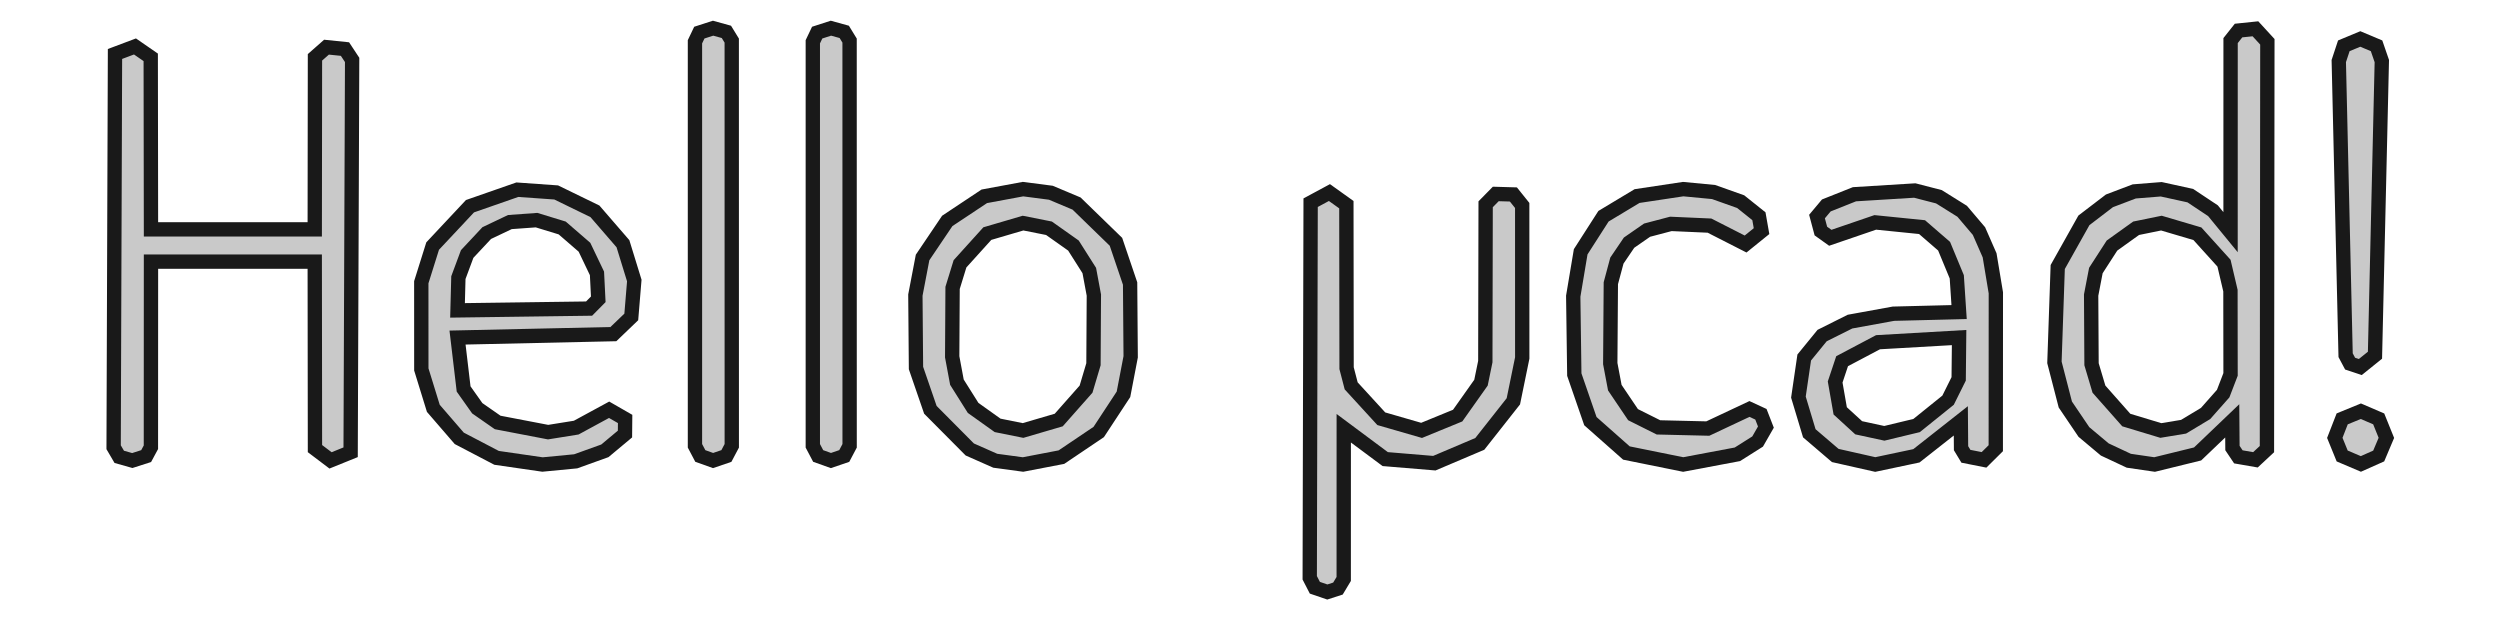 <?xml version='1.0' encoding='UTF-8'?>
<svg version='1.1' xmlns='http://www.w3.org/2000/svg' viewBox='0 0 69.81 17.318' width='69.81mm' height='17.318mm'>

  <defs>
    <!-- A marker to be used as an arrowhead -->
    <marker
      id="arrow"
      viewBox="0 0 16 16"
      refX="8"
      refY="8"
      markerWidth="9"
      markerHeight="9"
      orient="auto-start-reverse">
      <path d="M 0 0 L 16 8 L 0 16 z" stroke="none" fill="context-fill" />
    </marker>
  </defs>
            
  <style>
     
        .background-fill {
            fill: #FFFFFF;
            stroke: none;
        }
         
        .grid {
            fill: #D8D8D8;
            stroke: #D8D8D8;
            stroke-width: 0.2;
        }
         
        .grid-stroke {
            fill: none;
            stroke: #D8D8D8;
            stroke-width: 0.2;
        }
         
        .grid-fill {
            fill: #D8D8D8;
            stroke: none;
        }
         
        .measure {
            fill: #00CCCC;
            stroke: #00CCCC;
            stroke-width: 0.2;
        }
         
        .measure-stroke {
            fill: none;
            stroke: #00CCCC;
            stroke-width: 0.2;
        }
         
        .measure-fill {
            fill: #00CCCC;
            stroke: none;
        }
         
        .highlight {
            fill: #FF9900;
            stroke: #FF9900;
            stroke-width: 0.2;
        }
         
        .highlight-stroke {
            fill: none;
            stroke: #FF9900;
            stroke-width: 0.2;
        }
         
        .highlight-fill {
            fill: #FF9900;
            stroke: none;
        }
         
        .entity {
            fill: rgba(178, 178, 178, 0.70);
            stroke: #191919;
            stroke-width: 0.4;
        }
        
            .active { fill-opacity: 1.0; stroke-opacity: 1.0; }
            .inactive { fill-opacity: 0.3; stroke-opacity: 0.3; }
        
  </style>
  <g class="entity">
    <path d="M3.694,12.86L3.33,12.757L3.173,12.489L3.211,1.507L3.769,1.297L4.209,1.601L4.216,6.404L8.789,6.404L8.795,1.601L9.117,1.317L9.633,1.37L9.833,1.673L9.791,12.629L9.23,12.856L8.795,12.527L8.789,7.306L4.216,7.306L4.214,12.489L4.081,12.736L3.694,12.86 Z  "/>
    <path d="M15.149,12.971L13.866,12.785L12.824,12.24L12.1,11.402L11.765,10.316L11.764,7.881L12.081,6.871L13.124,5.758L14.446,5.297L15.531,5.374L16.613,5.901L17.395,6.805L17.712,7.833L17.628,8.85L17.128,9.33L12.776,9.426L12.946,10.862L13.327,11.4L13.897,11.797L15.305,12.067L16.09,11.941L17.009,11.442L17.456,11.699L17.452,12.12L16.89,12.589L16.075,12.882L15.149,12.971 Z  M12.776,8.667L16.45,8.617L16.706,8.358L16.67,7.634L16.321,6.904L15.699,6.366L14.983,6.147L14.238,6.201L13.592,6.508L13.045,7.093L12.8,7.752L12.776,8.667 Z "/>
    <path d="M19.912,12.86L19.556,12.733L19.406,12.449L19.406,1.167L19.528,0.911L19.912,0.787L20.284,0.89L20.433,1.133L20.434,12.449L20.284,12.733L19.912,12.86 Z  "/>
    <path d="M23.203,12.86L22.847,12.733L22.697,12.449L22.697,1.167L22.819,0.911L23.203,0.787L23.575,0.89L23.724,1.133L23.725,12.449L23.575,12.733L23.203,12.86 Z  "/>
    <path d="M28.567,12.971L27.792,12.866L27.08,12.551L25.98,11.444L25.578,10.277L25.561,8.24L25.762,7.19L26.451,6.169L27.485,5.482L28.567,5.281L29.344,5.382L30.062,5.684L31.162,6.752L31.557,7.917L31.573,9.964L31.372,11.011L30.681,12.063L29.639,12.765L28.567,12.971 Z  M28.567,12.021L29.564,11.729L30.327,10.866L30.534,10.171L30.545,8.24L30.417,7.554L29.975,6.857L29.292,6.374L28.567,6.23L27.57,6.523L26.807,7.367L26.6,8.039L26.589,9.964L26.721,10.672L27.173,11.39L27.857,11.878L28.567,12.021 Z "/>
    <path d="M37.064,16.531L36.716,16.412L36.573,16.135L36.598,5.66L37.123,5.377L37.596,5.715L37.602,10.281L37.73,10.775L38.571,11.693L39.696,12.018L40.704,11.605L41.355,10.686L41.476,10.097L41.485,5.704L41.768,5.416L42.26,5.43L42.506,5.737L42.507,9.996L42.259,11.206L41.322,12.395L40.052,12.934L38.681,12.82L37.523,11.958L37.522,16.167L37.361,16.435L37.064,16.531 Z  "/>
    <path d="M47.001,12.971L45.416,12.65L44.41,11.76L43.961,10.461L43.931,8.271L44.139,7.031L44.776,6.038L45.713,5.475L47.001,5.281L47.85,5.362L48.607,5.631L49.116,6.038L49.189,6.454L48.744,6.814L47.736,6.3L46.657,6.252L45.993,6.427L45.49,6.776L45.15,7.277L44.981,7.908L44.965,10.153L45.092,10.825L45.601,11.579L46.311,11.934L47.689,11.967L48.852,11.42L49.172,11.568L49.311,11.926L49.08,12.329L48.515,12.686L47.001,12.971 Z  "/>
    <path d="M52.365,12.971L51.248,12.719L50.523,12.099L50.219,11.089L50.381,9.983L50.881,9.37L51.659,8.981L52.873,8.76L54.706,8.714L54.641,7.73L54.287,6.875L53.671,6.342L52.365,6.21L51.109,6.64L50.846,6.452L50.738,6.047L50.998,5.737L51.784,5.424L53.468,5.32L54.142,5.494L54.792,5.9L55.261,6.453L55.558,7.13L55.732,8.177L55.73,12.516L55.402,12.841L54.896,12.741L54.76,12.516L54.754,11.752L53.514,12.728L52.365,12.971 Z  M52.618,12.1L53.519,11.883L54.398,11.175L54.694,10.58L54.706,9.426L52.442,9.556L51.439,10.086L51.245,10.667L51.386,11.473L51.902,11.945L52.618,12.1 Z "/>
    <path d="M60.165,12.971L59.445,12.866L58.773,12.551L58.191,12.063L57.672,11.296L57.368,10.119L57.46,7.456L58.191,6.153L58.904,5.608L59.597,5.345L60.35,5.285L61.162,5.463L61.795,5.884L62.286,6.483L62.287,1.133L62.509,0.853L62.981,0.804L63.314,1.167L63.302,12.541L62.981,12.84L62.504,12.757L62.339,12.511L62.333,11.752L61.366,12.676L60.165,12.971 Z  M60.339,12.021L60.974,11.916L61.589,11.546L62.08,10.991L62.286,10.455L62.283,8.115L62.103,7.349L61.36,6.527L60.355,6.23L59.649,6.374L58.975,6.857L58.525,7.554L58.393,8.24L58.404,10.171L58.611,10.866L59.374,11.729L60.339,12.021 Z "/>
    <path d="M65.909,10.249L65.624,10.154L65.499,9.919L65.308,1.705L65.449,1.279L65.909,1.088L66.363,1.279L66.51,1.705L66.319,9.919L65.909,10.249 Z  "/>
    <path d="M65.925,12.955L65.403,12.733L65.197,12.227L65.403,11.697L65.925,11.483L66.423,11.697L66.637,12.227L66.423,12.733L65.925,12.955 Z  "/>
  </g>
</svg>
